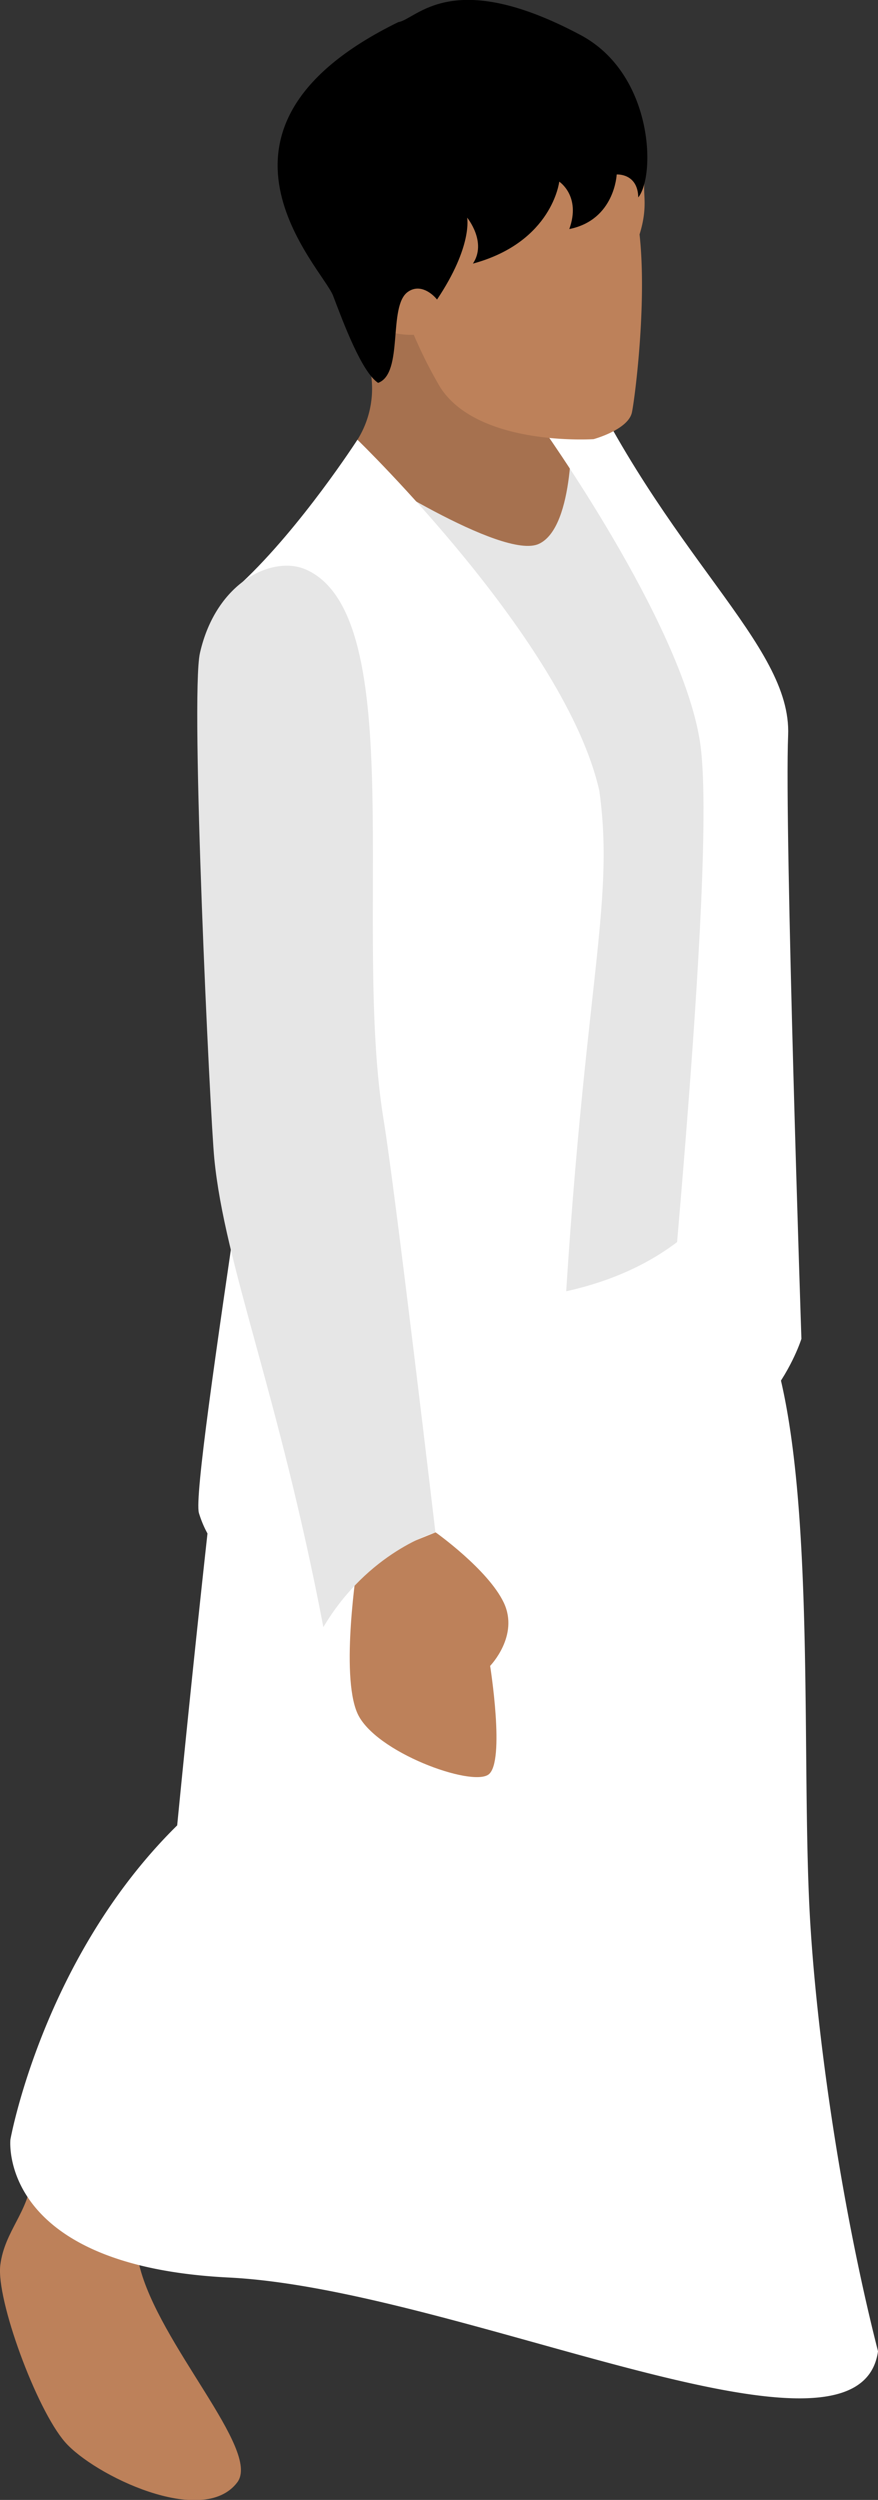 <svg xmlns="http://www.w3.org/2000/svg" viewBox="0 0 198.21 564.25"><rect x="0" y="0" width="198.21" height="564.25" fill="#333333" stroke="none"/><defs><style>.cls-1{fill:#a6714f;}.cls-2{fill:#bd815a;}.cls-3{fill:#fff;}.cls-4{fill:#e6e6e6;}</style></defs><g id="Layer_2" data-name="Layer 2"><g id="Layer_1-2" data-name="Layer 1"><path class="cls-1" d="M83.83,85a21.83,21.83,0,0,1-3.14,14.27v22.2L100,138.74l27.24-3,18.93-13.55L129,86.42,104.39,61H82S82.63,77.05,83.83,85Z"/><path class="cls-2" d="M31.44,511.26c4.31,17.81,27.54,41.74,22.14,49-7.79,10.37-32.43-1.63-38.91-9.08S-.9,519,.07,511.24s6.48-12,7.14-20.11,25.62,8.43,25.62,8.43S30.06,503.82,31.44,511.26Z"/><path class="cls-3" d="M47.74,338.07S44.28,368.34,40,412C9.7,441.85,2.35,482.91,2.35,482.91s-3,28.54,49.29,31.14,142.25,47.13,146.57,16.65c-8.65-33.94-14.38-74.77-15.56-101.84-1.74-39.34,1.73-102.47-10.45-130.14a40.48,40.48,0,0,1-10-28.56L67.84,287.87Z"/><path class="cls-4" d="M80.69,105.23s32.77,21.4,41,17.51S129,95.5,129,95.5l37.4,58.37,5.77,20.75s-6.56,89.78-10.6,97.22c-18.3,23-51.6,21.47-51.6,21.47L75.63,247.47Z"/><path class="cls-3" d="M121.68,95.5s32,44.54,36.32,71.78-9.87,158.63-9.08,161.28c24.21-1.3,32-26.38,32-26.38s-3.86-115.44-3-136.19S150.22,125.77,129,78.64C126,76.9,121.68,95.5,121.68,95.5Z"/><path class="cls-3" d="M80.69,99.25s-12.63,19.6-26.06,32.23c-.25,5.13,8.6,75.94,0,133.52-6,40.64-10.69,72.82-9.73,76.48C52.93,367.9,92.49,353,92.49,353s32.73-5.68,33.08-15.57c3.89-109.2,13.83-129.5,9.73-158.93C127.74,144.79,80.69,99.25,80.69,99.25Z"/><path class="cls-2" d="M145.5,41.2c-.4,2.55.83,5.44-1.12,11.71,1.73,15.78-1.13,37.49-1.73,40.21-.87,3.89-8.65,6-8.65,6s-25.94,1.73-34.59-11.66a102,102,0,0,1-6-11.9s-9.3.65-12.1-6.27,5.83-16.21,5.83-16.21L99.63,33l26.16-10.39,16,6.05S143.6,39,145.5,41.2Z"/><path d="M89.9,5c4.21-.64,12-12.64,41.19,2.92,16.34,8.73,17,31.57,13,36.64-.11-5.51-4.87-5.18-4.87-5.18s-.43,10.27-10.7,12.32c2.7-7.46-2.27-10.7-2.27-10.7S124.7,54.64,106.76,59.5c3.24-4.86-1.3-10.38-1.3-10.38s1.3,6.39-6.8,18.49c-1-1.28-3.83-3.7-6.6-1.72-4.54,3.23-.86,18.37-6.7,20.53C81.68,84,77.57,73,75.2,66.75S40.61,29.13,89.9,5Z"/><path class="cls-2" d="M98.34,345.86s11.82,8.38,15.38,15.85S110.65,376,110.65,376s3.43,21.57-.33,24.49-25.71-5-29.63-13.78,0-33.72,0-33.72Z"/><path class="cls-4" d="M69.14,128.58c-7.42-3.35-20.32,2.58-24,18.8-2.22,9.76,2.29,104.51,3.24,114.15C50.76,285.75,62.88,314.29,73,367.25c10.15-17.08,25.3-21.39,25.3-21.39s-9.11-77.38-11.68-93C79.52,209.75,92.71,139.17,69.14,128.58Z"/></g></g></svg>